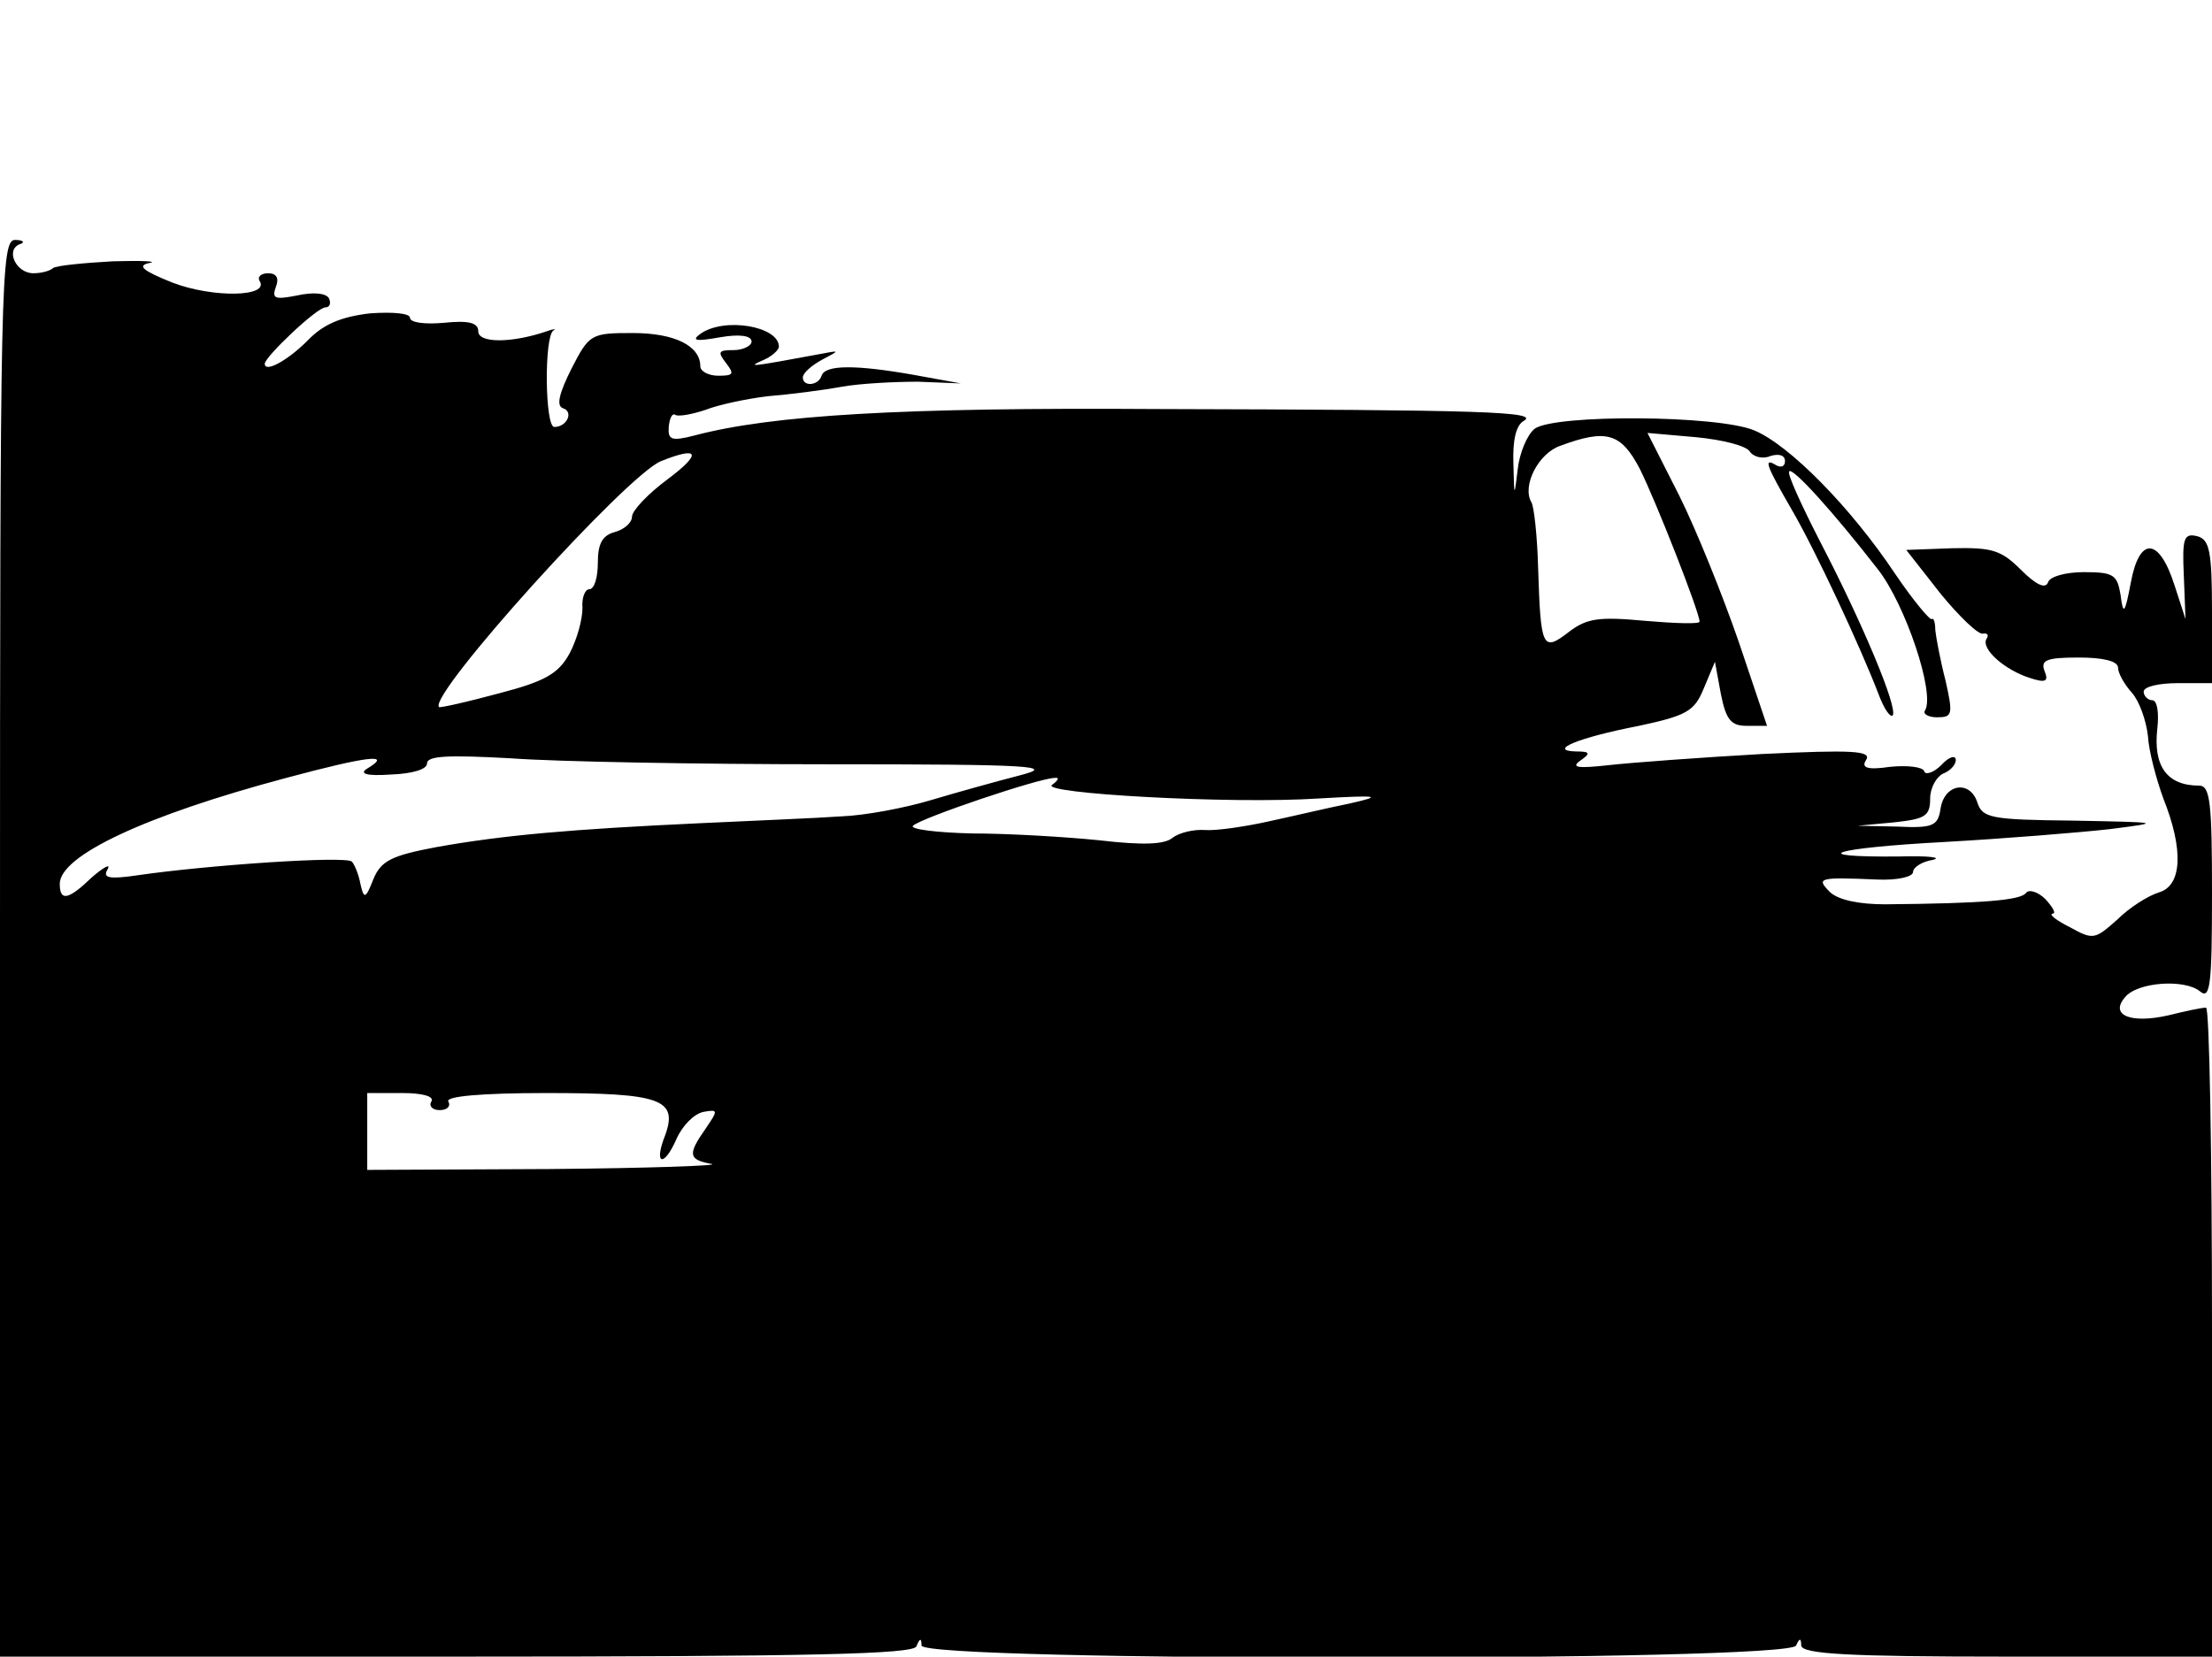 <?xml version="1.0" standalone="no"?>
<!DOCTYPE svg PUBLIC "-//W3C//DTD SVG 20010904//EN"
 "http://www.w3.org/TR/2001/REC-SVG-20010904/DTD/svg10.dtd">
<svg version="1.0" xmlns="http://www.w3.org/2000/svg"
 width="259pt" height="194pt" viewBox="0 0 259 194"
 preserveAspectRatio="xMidYMid meet">
<g transform="translate(0,194) scale(0.1,-0.1)"
fill="#000000" stroke="none">
<path d="M0 830 l0 -830 534 0 c419 0 535 3 539 12 4 10 6 10 6 1 1 -19 1017
-19 1024 0 4 9 6 9 6 0 1 -10 56 -13 241 -13 l240 0 0 380 c0 209 -3 380 -7
380 -5 0 -24 -4 -44 -9 -44 -10 -69 0 -51 21 14 18 70 22 88 7 12 -10 14 8 14
115 0 105 -2 126 -15 126 -38 0 -54 23 -49 67 2 18 0 33 -6 33 -5 0 -10 5 -10
10 0 6 18 10 40 10 l40 0 0 84 c0 71 -3 84 -17 88 -16 4 -18 -2 -16 -46 l2
-51 -13 40 c-18 56 -41 57 -51 3 -7 -37 -9 -39 -12 -15 -4 24 -8 27 -43 27
-21 0 -40 -5 -42 -12 -3 -8 -14 -3 -32 15 -23 23 -34 26 -80 25 l-54 -2 40
-51 c22 -27 45 -49 50 -47 5 1 7 -2 4 -6 -7 -12 22 -37 51 -46 18 -6 22 -4 17
8 -5 13 2 16 40 16 28 0 46 -4 46 -12 0 -6 7 -19 16 -29 9 -10 17 -33 19 -51
1 -18 10 -51 18 -73 24 -60 22 -102 -5 -110 -13 -4 -35 -18 -49 -32 -26 -23
-28 -24 -55 -9 -16 8 -25 15 -21 16 5 0 1 7 -8 17 -9 9 -20 12 -23 7 -7 -8
-47 -12 -165 -13 -30 0 -54 5 -64 14 -17 17 -14 18 55 15 23 -1 42 3 42 9 0 5
10 12 23 14 12 3 -6 5 -40 4 -112 -1 -77 10 54 17 71 4 157 11 193 15 63 8 61
8 -42 10 -98 1 -107 3 -113 22 -9 26 -39 21 -43 -9 -3 -19 -9 -22 -50 -20
l-47 1 43 4 c36 4 42 7 42 28 0 12 7 25 15 29 8 3 15 10 15 16 0 6 -8 4 -17
-6 -9 -9 -19 -12 -20 -7 -2 5 -20 7 -40 5 -27 -4 -34 -1 -28 8 7 11 -17 12
-122 7 -71 -4 -152 -10 -179 -13 -36 -4 -45 -3 -34 5 13 9 12 11 -5 11 -33 1
2 16 74 30 56 12 65 17 76 44 l13 31 7 -38 c6 -30 12 -37 30 -37 l24 0 -33 98
c-19 55 -50 132 -70 172 l-37 73 57 -5 c31 -3 59 -10 63 -17 4 -6 15 -9 24 -5
10 3 17 1 17 -6 0 -6 -4 -8 -10 -5 -16 10 -12 0 18 -52 28 -48 81 -162 102
-217 6 -16 13 -26 16 -24 7 8 -36 110 -85 204 -22 43 -39 80 -36 82 4 5 52
-48 104 -115 32 -41 67 -145 55 -165 -3 -4 4 -8 14 -8 18 0 19 3 10 43 -6 23
-11 50 -12 59 0 9 -2 15 -4 13 -2 -2 -22 22 -43 53 -52 78 -124 151 -165 168
-43 18 -233 19 -257 2 -9 -7 -18 -29 -20 -48 -4 -33 -4 -33 -5 7 -1 27 3 45
12 50 19 11 -46 13 -429 14 -300 2 -451 -7 -542 -31 -27 -7 -31 -5 -30 10 1
10 4 17 8 14 4 -2 20 1 35 6 15 6 48 13 73 16 25 2 64 7 86 11 22 4 63 6 90 6
l50 -2 -55 10 c-68 12 -104 12 -108 -1 -4 -12 -22 -13 -22 -2 0 5 10 14 23 21
21 11 21 11 -5 6 -81 -15 -83 -15 -65 -7 10 4 19 12 19 16 0 24 -64 35 -92 15
-11 -8 -5 -9 23 -4 23 4 37 2 37 -5 0 -5 -10 -10 -21 -10 -18 0 -19 -2 -9 -15
10 -13 9 -15 -9 -15 -11 0 -21 5 -21 11 0 24 -30 39 -79 39 -49 0 -51 -1 -72
-42 -14 -28 -18 -43 -10 -46 13 -4 5 -22 -10 -22 -11 0 -12 106 -1 113 4 2 0
2 -8 -1 -41 -14 -80 -14 -80 0 0 10 -11 13 -40 10 -22 -2 -40 0 -40 6 0 5 -20
7 -47 5 -34 -4 -55 -13 -73 -32 -23 -23 -50 -38 -50 -27 0 8 61 66 71 66 5 0
7 5 4 11 -4 6 -19 7 -37 3 -26 -5 -30 -4 -25 10 4 10 1 16 -9 16 -8 0 -13 -4
-10 -9 12 -19 -55 -20 -102 -2 -35 14 -42 20 -27 23 11 2 -9 3 -43 2 -35 -2
-66 -5 -70 -8 -3 -3 -13 -6 -23 -6 -20 0 -33 27 -16 34 7 2 4 5 -5 5 -17 1
-18 -45 -18 -829z m1920 561 c19 -38 70 -168 70 -179 0 -3 -29 -2 -64 1 -54 5
-68 3 -89 -13 -31 -24 -33 -19 -36 74 -1 39 -5 74 -8 78 -11 19 8 57 34 66 54
20 71 15 93 -27z m-1138 -12 c-23 -17 -42 -37 -42 -44 0 -7 -9 -15 -20 -18
-15 -4 -20 -14 -20 -36 0 -17 -4 -31 -10 -31 -5 0 -9 -10 -8 -22 0 -13 -6 -36
-15 -53 -13 -24 -29 -33 -83 -47 -37 -10 -68 -17 -70 -16 -13 14 220 272 260
288 45 18 48 9 8 -21z m-352 -339 c-10 -6 -1 -9 28 -7 25 1 42 6 42 13 0 9 25
10 98 6 53 -4 220 -7 371 -7 242 0 268 -2 225 -13 -27 -7 -74 -20 -104 -29
-30 -9 -77 -18 -105 -19 -27 -2 -102 -5 -165 -8 -151 -7 -231 -14 -309 -28
-53 -10 -65 -16 -74 -38 -9 -23 -11 -23 -15 -5 -2 11 -7 23 -10 26 -7 7 -169
-4 -251 -16 -34 -5 -41 -3 -35 7 4 7 -4 3 -18 -9 -28 -27 -38 -29 -38 -8 0 33
100 80 265 124 97 26 125 29 95 11z m802 -19 c-17 -10 209 -23 313 -16 70 4
75 3 35 -6 -25 -5 -67 -15 -95 -21 -27 -6 -61 -11 -74 -10 -13 1 -30 -3 -38
-9 -9 -8 -35 -9 -86 -3 -39 4 -107 8 -149 8 -42 1 -73 5 -69 9 9 9 148 56 166
56 6 1 4 -3 -3 -8z m-727 -371 c-3 -5 1 -10 10 -10 9 0 13 5 10 10 -4 6 37 10
115 10 133 0 154 -7 139 -49 -14 -35 -2 -39 13 -5 7 16 21 30 32 32 17 3 17 2
2 -20 -21 -30 -20 -36 7 -41 12 -2 -74 -5 -190 -6 l-213 -1 0 45 0 45 41 0
c24 0 38 -4 34 -10z"/>
</g>
</svg>
